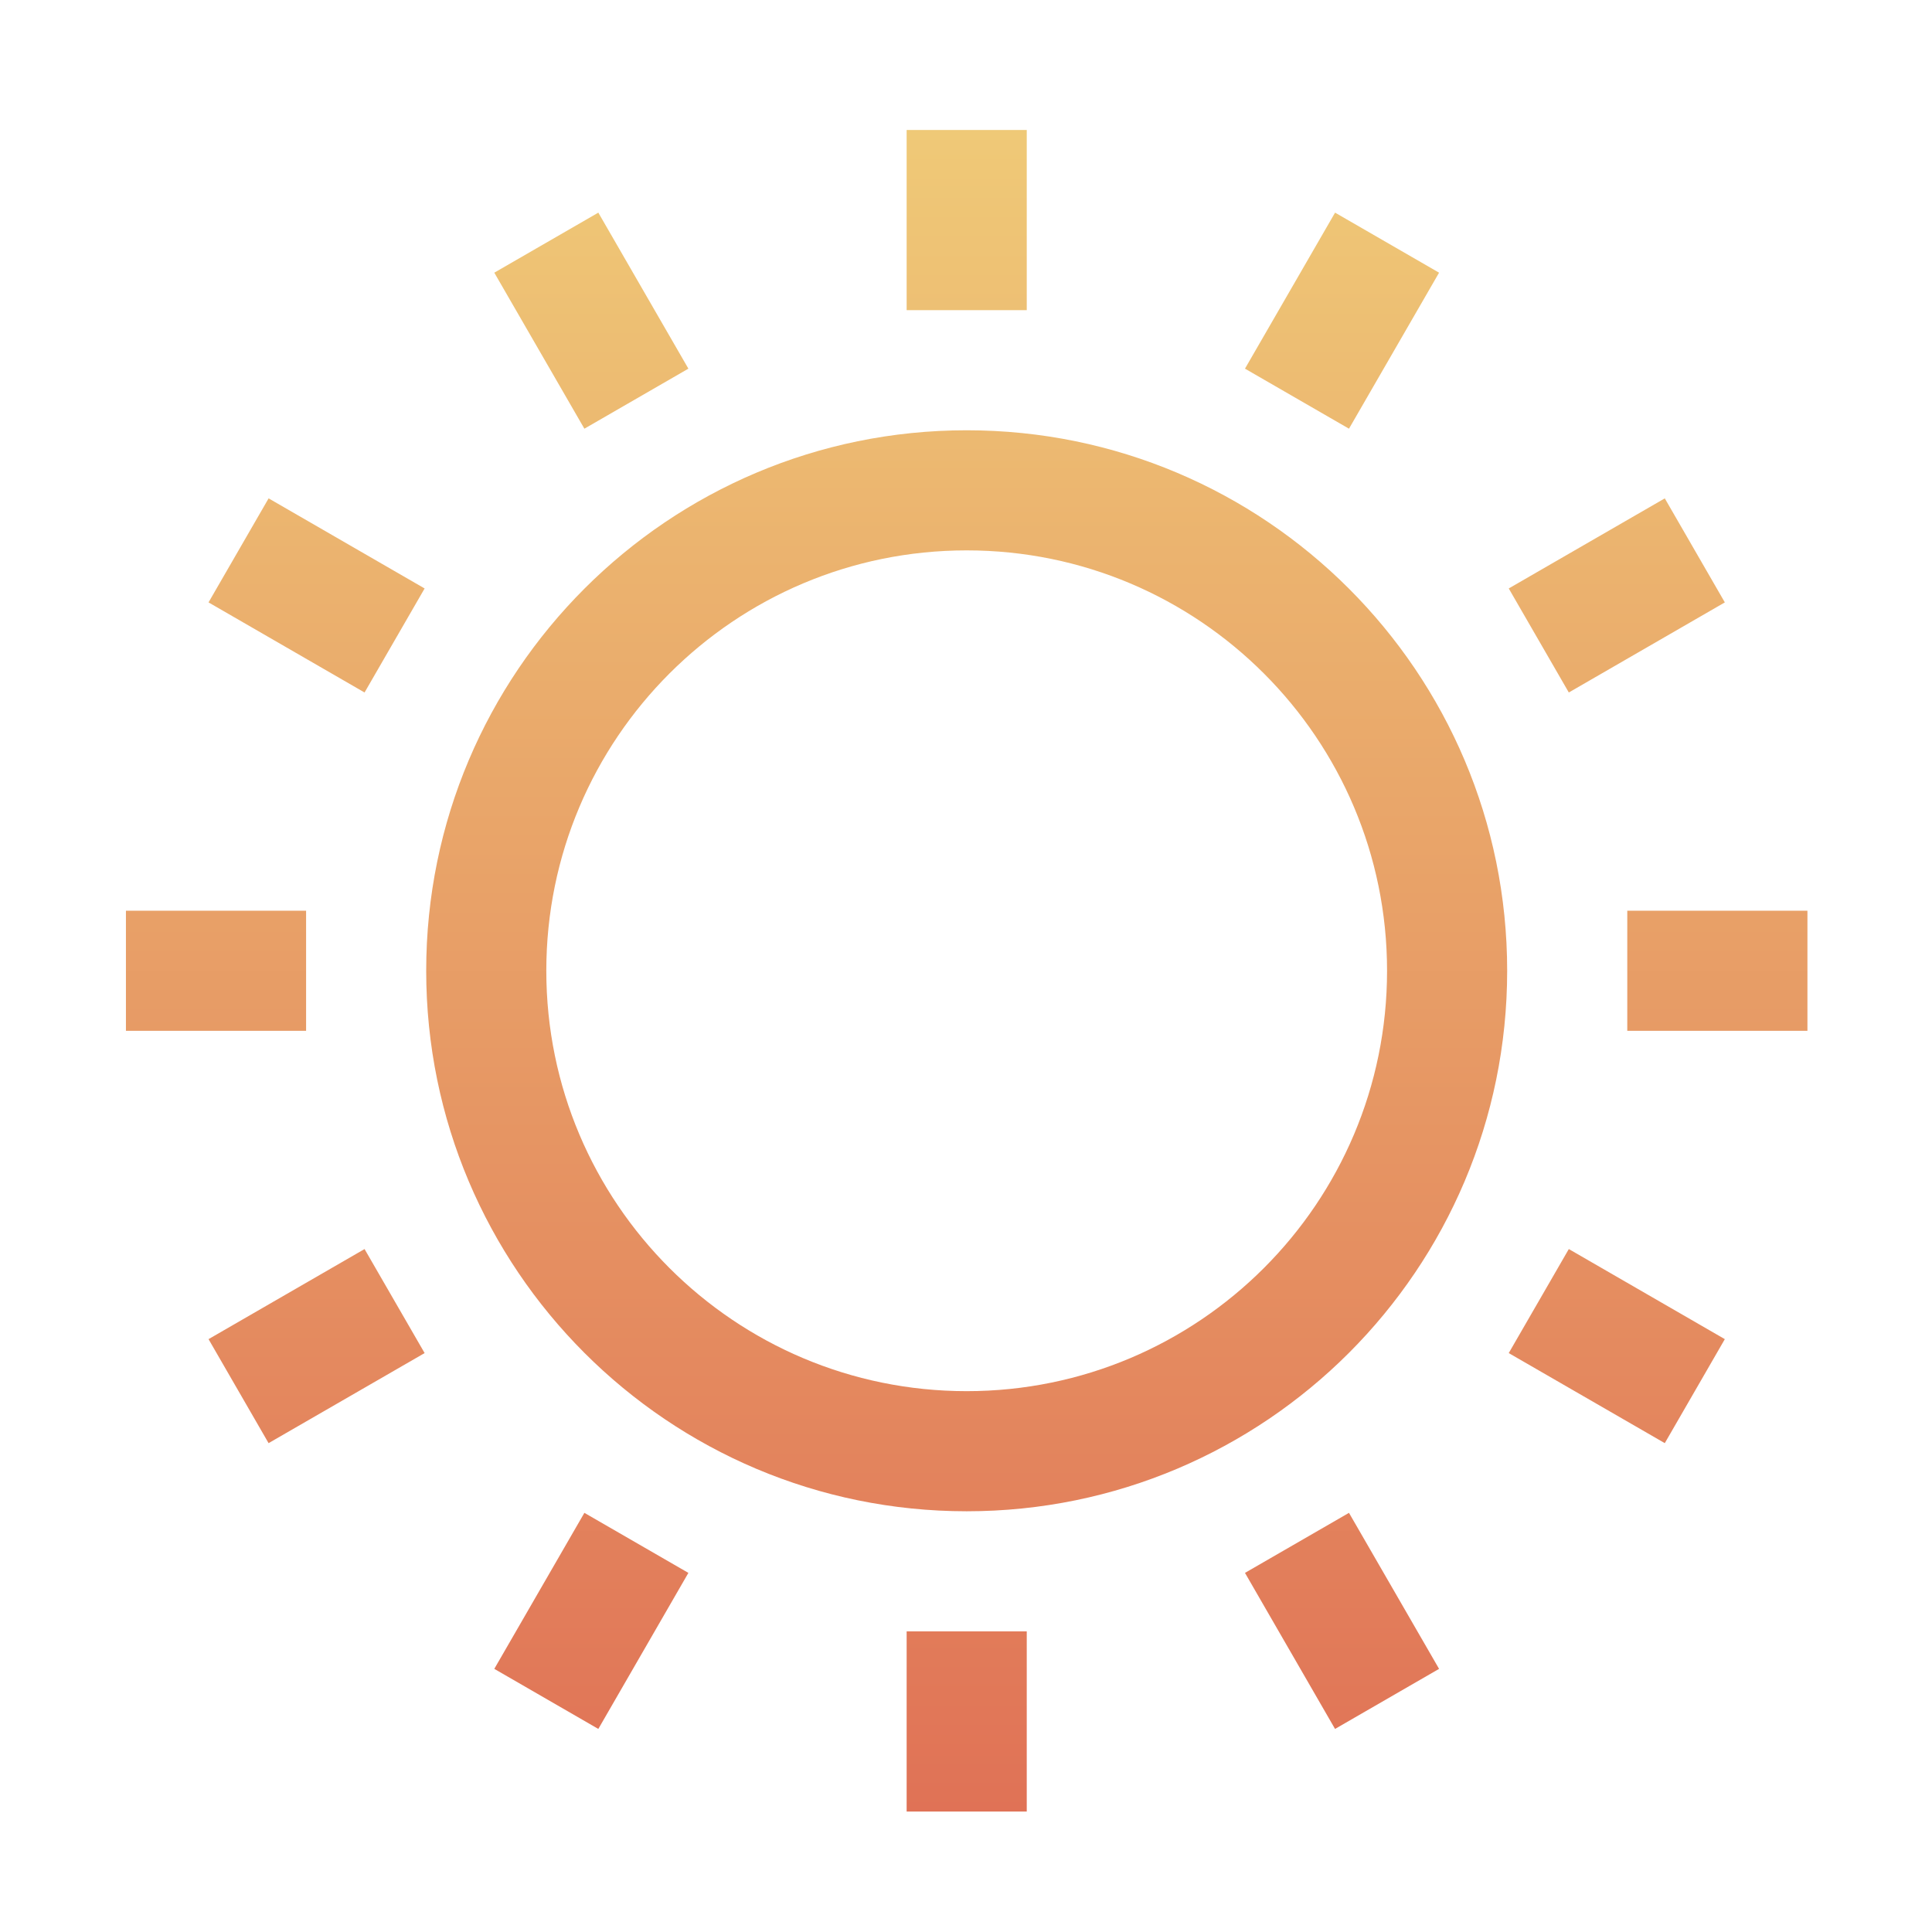 <svg width="65" height="65" viewBox="0 0 65 65" fill="none" xmlns="http://www.w3.org/2000/svg">
<path fill-rule="evenodd" clip-rule="evenodd" d="M30.503 10.435V4.374H34.544V10.435H30.503ZM41.886 12.403L44.917 7.154L48.416 9.174L45.385 14.423L41.886 12.403ZM32.523 46.804C40.334 46.804 46.666 40.471 46.666 32.66C46.666 24.849 40.334 18.517 32.523 18.517C24.712 18.517 18.38 24.849 18.38 32.66C18.38 40.471 24.712 46.804 32.523 46.804ZM32.523 50.845C42.566 50.845 50.707 42.703 50.707 32.66C50.707 22.618 42.566 14.476 32.523 14.476C22.48 14.476 14.339 22.618 14.339 32.66C14.339 42.703 22.48 50.845 32.523 50.845ZM54.748 30.64H60.809V34.681H54.748V30.64ZM56.01 16.767L50.76 19.798L52.781 23.298L58.03 20.267L56.01 16.767ZM16.63 9.174L19.661 14.423L23.16 12.403L20.13 7.154L16.63 9.174ZM12.265 23.298L7.016 20.267L9.037 16.767L14.286 19.798L12.265 23.298ZM30.503 54.886V60.947H34.544V54.886H30.503ZM10.298 30.64H4.237V34.681H10.298V30.64ZM7.016 45.054L12.265 42.023L14.286 45.523L9.036 48.553L7.016 45.054ZM19.661 50.898L16.63 56.147L20.13 58.168L23.16 52.918L19.661 50.898ZM44.916 58.168L41.886 52.918L45.385 50.898L48.416 56.147L44.916 58.168ZM50.76 45.523L56.01 48.553L58.03 45.054L52.781 42.023L50.76 45.523Z" fill="url(#paint0_linear_202_1319)"/>
<defs>
<linearGradient id="paint0_linear_202_1319" x1="32.523" y1="4.374" x2="32.523" y2="60.947" gradientUnits="userSpaceOnUse">
<stop stop-color="#EFC977"/>
<stop offset="1" stop-color="#E07256"/>
</linearGradient>
</defs>
</svg>
